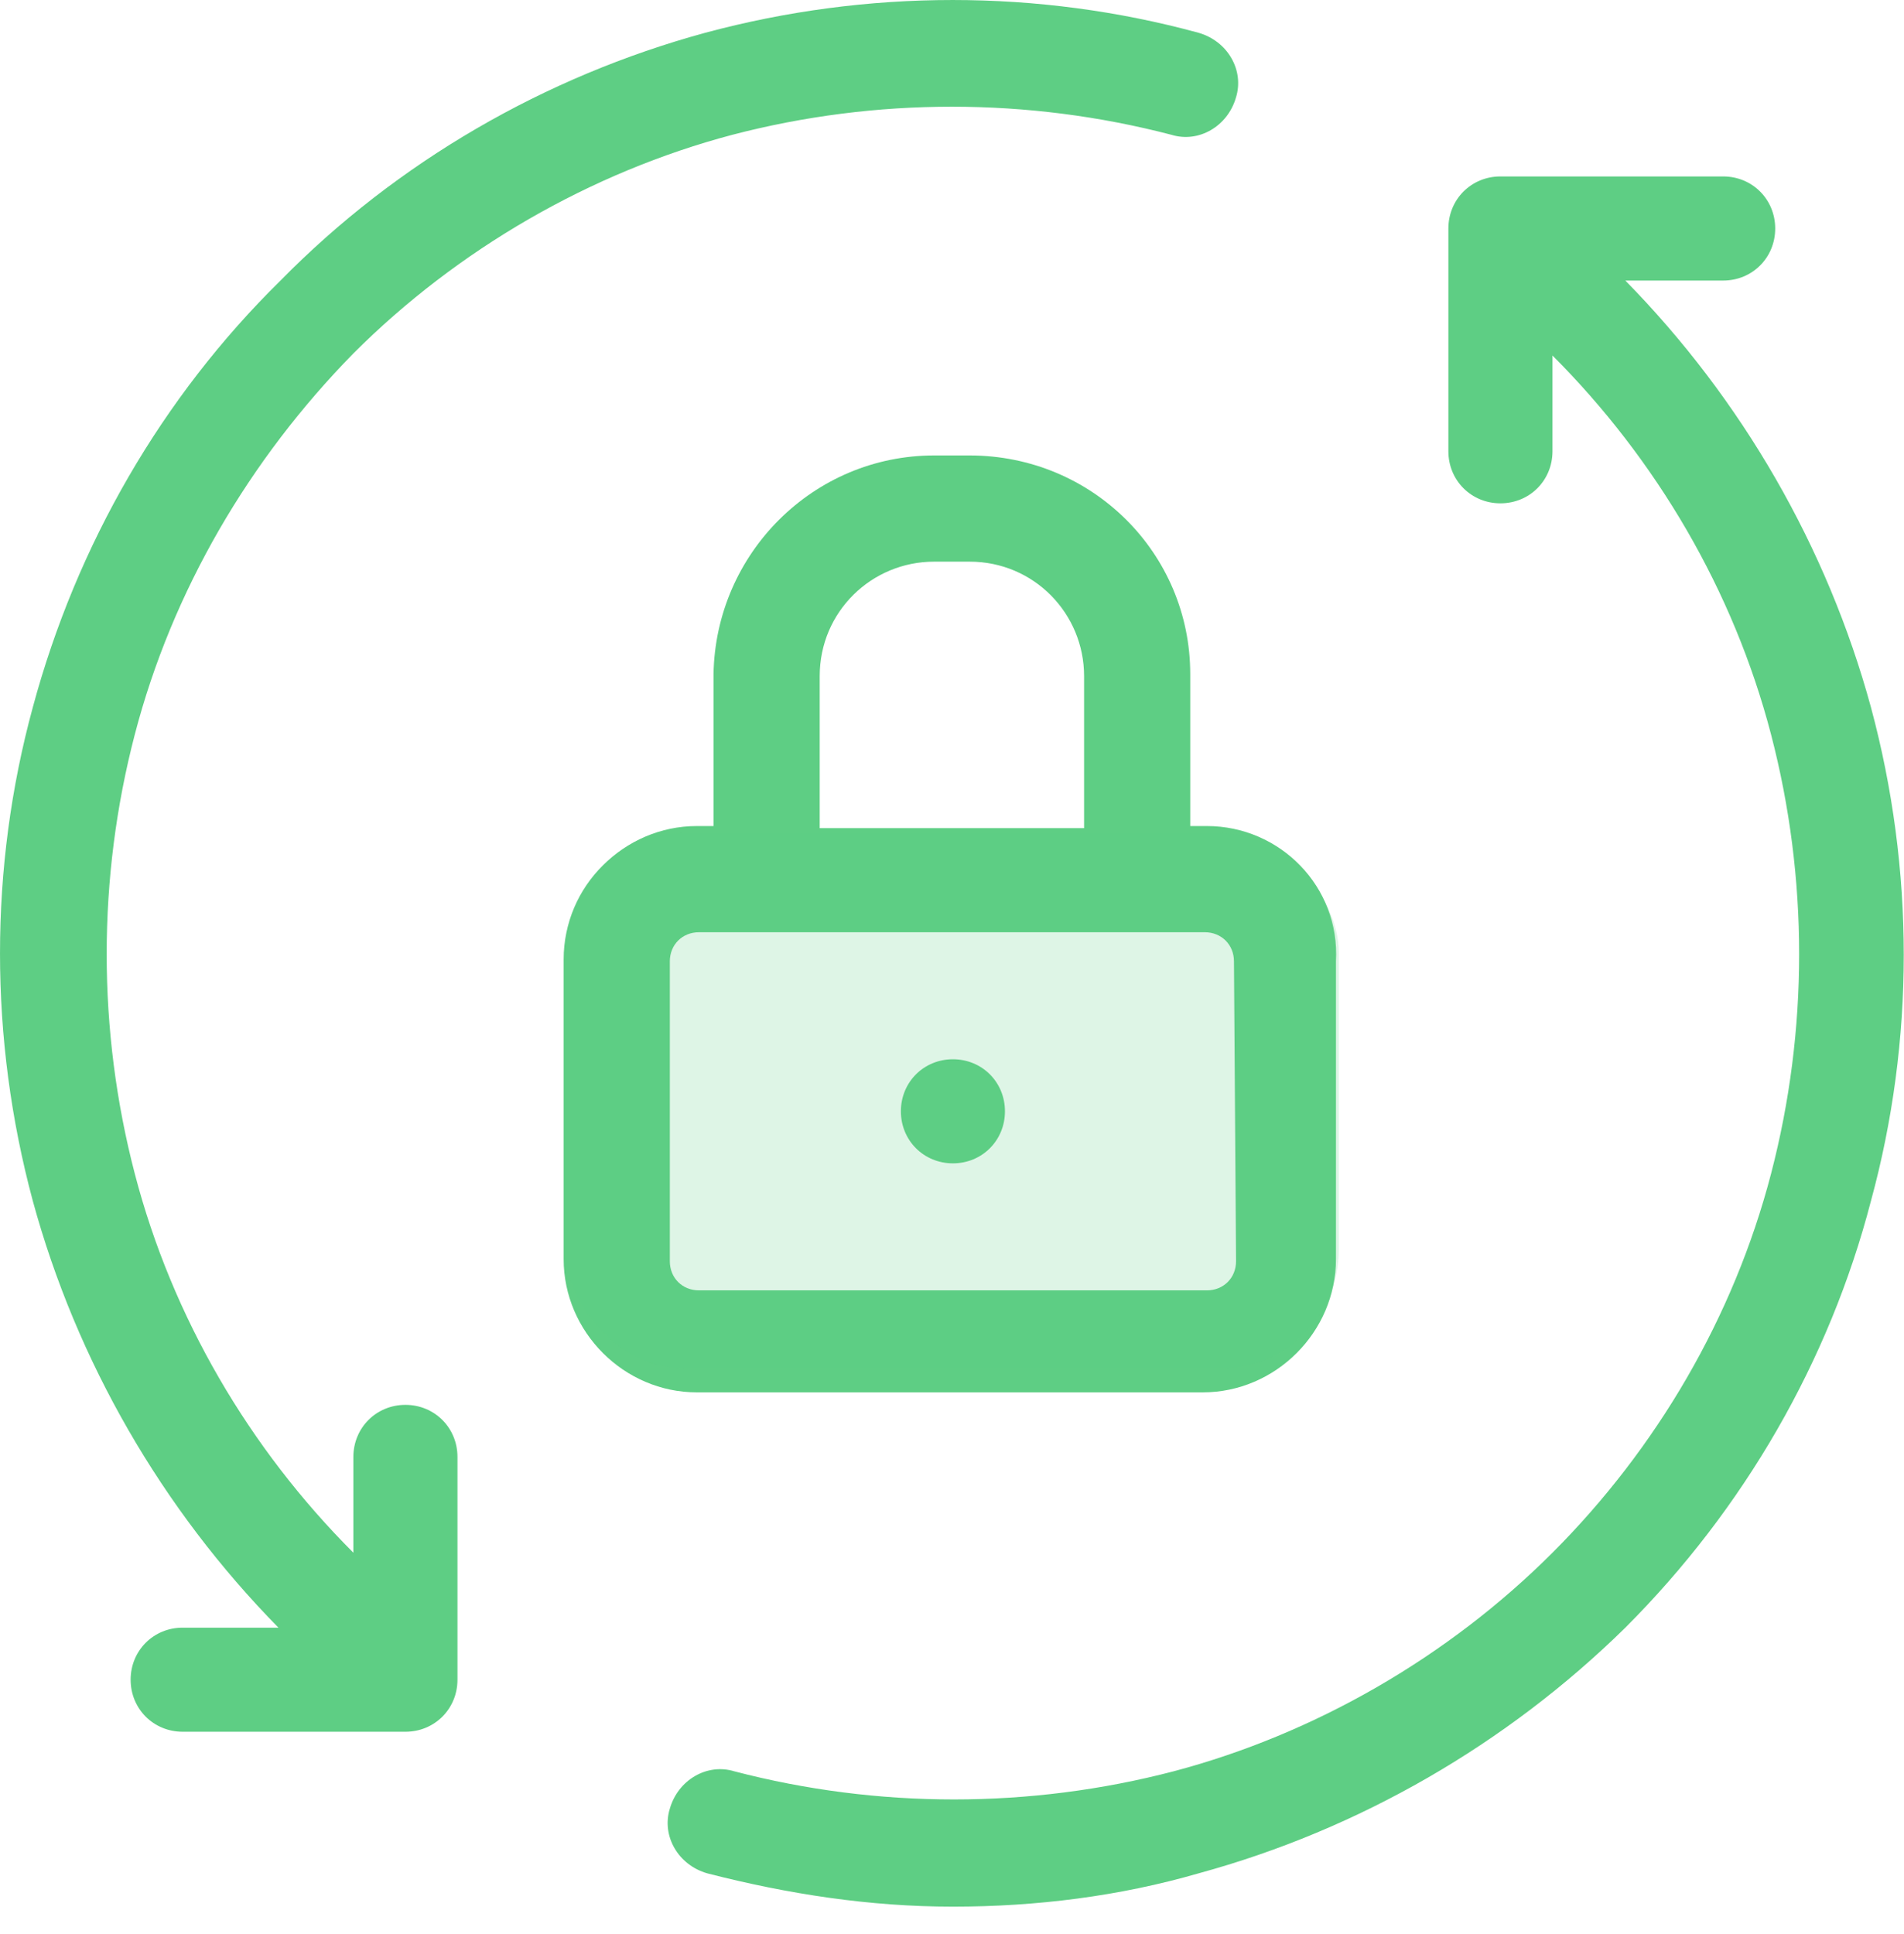 <svg width="64" height="65" viewBox="0 0 64 65" fill="none" xmlns="http://www.w3.org/2000/svg">
<path d="M40.568 27.762H40.008V22.654C40.008 18.596 36.719 15.307 32.591 15.307H31.401C27.343 15.307 24.054 18.596 23.984 22.654V27.762H23.424C20.975 27.762 18.946 29.792 18.946 32.241V42.317C18.946 44.766 20.975 46.795 23.424 46.795H40.428C42.877 46.795 44.906 44.766 44.906 42.317V32.311C45.046 29.792 43.017 27.762 40.568 27.762ZM27.553 22.724C27.553 20.555 29.302 18.876 31.401 18.876H32.591C34.76 18.876 36.44 20.625 36.44 22.724V27.832H27.553V22.724ZM41.548 42.387C41.548 42.947 41.128 43.367 40.568 43.367H23.494C22.934 43.367 22.515 42.947 22.515 42.387V32.311C22.515 31.751 22.934 31.331 23.494 31.331H40.498C41.058 31.331 41.478 31.751 41.478 32.311L41.548 42.387Z" fill="#5ECE84"/>
<path d="M32.031 35.6C31.051 35.6 30.282 36.369 30.282 37.349C30.282 38.329 31.051 39.098 32.031 39.098C33.011 39.098 33.78 38.329 33.78 37.349C33.78 36.369 33.011 35.6 32.031 35.6Z" fill="#5ECE84"/>
<path d="M57.922 9.429C58.901 9.429 59.671 8.659 59.671 7.68C59.671 6.7 58.901 5.93 57.922 5.93H50.434C49.455 5.93 48.685 6.7 48.685 7.68V15.167C48.685 16.147 49.455 16.916 50.434 16.916C51.414 16.916 52.184 16.147 52.184 15.167V11.948C55.682 15.447 58.271 19.855 59.531 24.684C60.79 29.512 60.79 34.62 59.531 39.448C58.271 44.276 55.682 48.685 52.184 52.184C48.685 55.682 44.206 58.272 39.448 59.531C34.62 60.791 29.512 60.791 24.683 59.531C23.774 59.251 22.794 59.811 22.514 60.791C22.234 61.7 22.794 62.68 23.774 62.96C26.503 63.66 29.232 64.079 32.031 64.079C34.83 64.079 37.629 63.73 40.288 62.96C45.676 61.49 50.644 58.621 54.633 54.703C58.621 50.714 61.49 45.746 62.89 40.358C64.359 34.97 64.359 29.232 62.89 23.774C61.42 18.386 58.551 13.418 54.633 9.429H57.922Z" fill="#5ECE84"/>
<path d="M11.878 11.878C15.377 8.379 19.855 5.79 24.614 4.531C29.442 3.271 34.55 3.271 39.378 4.531C40.288 4.811 41.267 4.251 41.547 3.271C41.827 2.362 41.267 1.382 40.288 1.102C34.9 -0.367 29.162 -0.367 23.704 1.102C18.316 2.572 13.348 5.441 9.429 9.429C5.441 13.348 2.572 18.316 1.102 23.774C-0.367 29.162 -0.367 34.9 1.102 40.358C2.572 45.746 5.441 50.714 9.359 54.703H6.14C5.161 54.703 4.391 55.472 4.391 56.452C4.391 57.432 5.161 58.201 6.14 58.201H13.628C14.607 58.201 15.377 57.432 15.377 56.452V48.965C15.377 47.985 14.607 47.215 13.628 47.215C12.648 47.215 11.878 47.985 11.878 48.965V52.184C8.379 48.685 5.79 44.276 4.531 39.448C3.271 34.62 3.271 29.512 4.531 24.684C5.79 19.855 8.379 15.447 11.878 11.878Z" fill="#5ECE84"/>
<rect x="19" y="28" width="26" height="18" rx="4" fill="#5ECE84" fill-opacity="0.2"/>
</svg>
